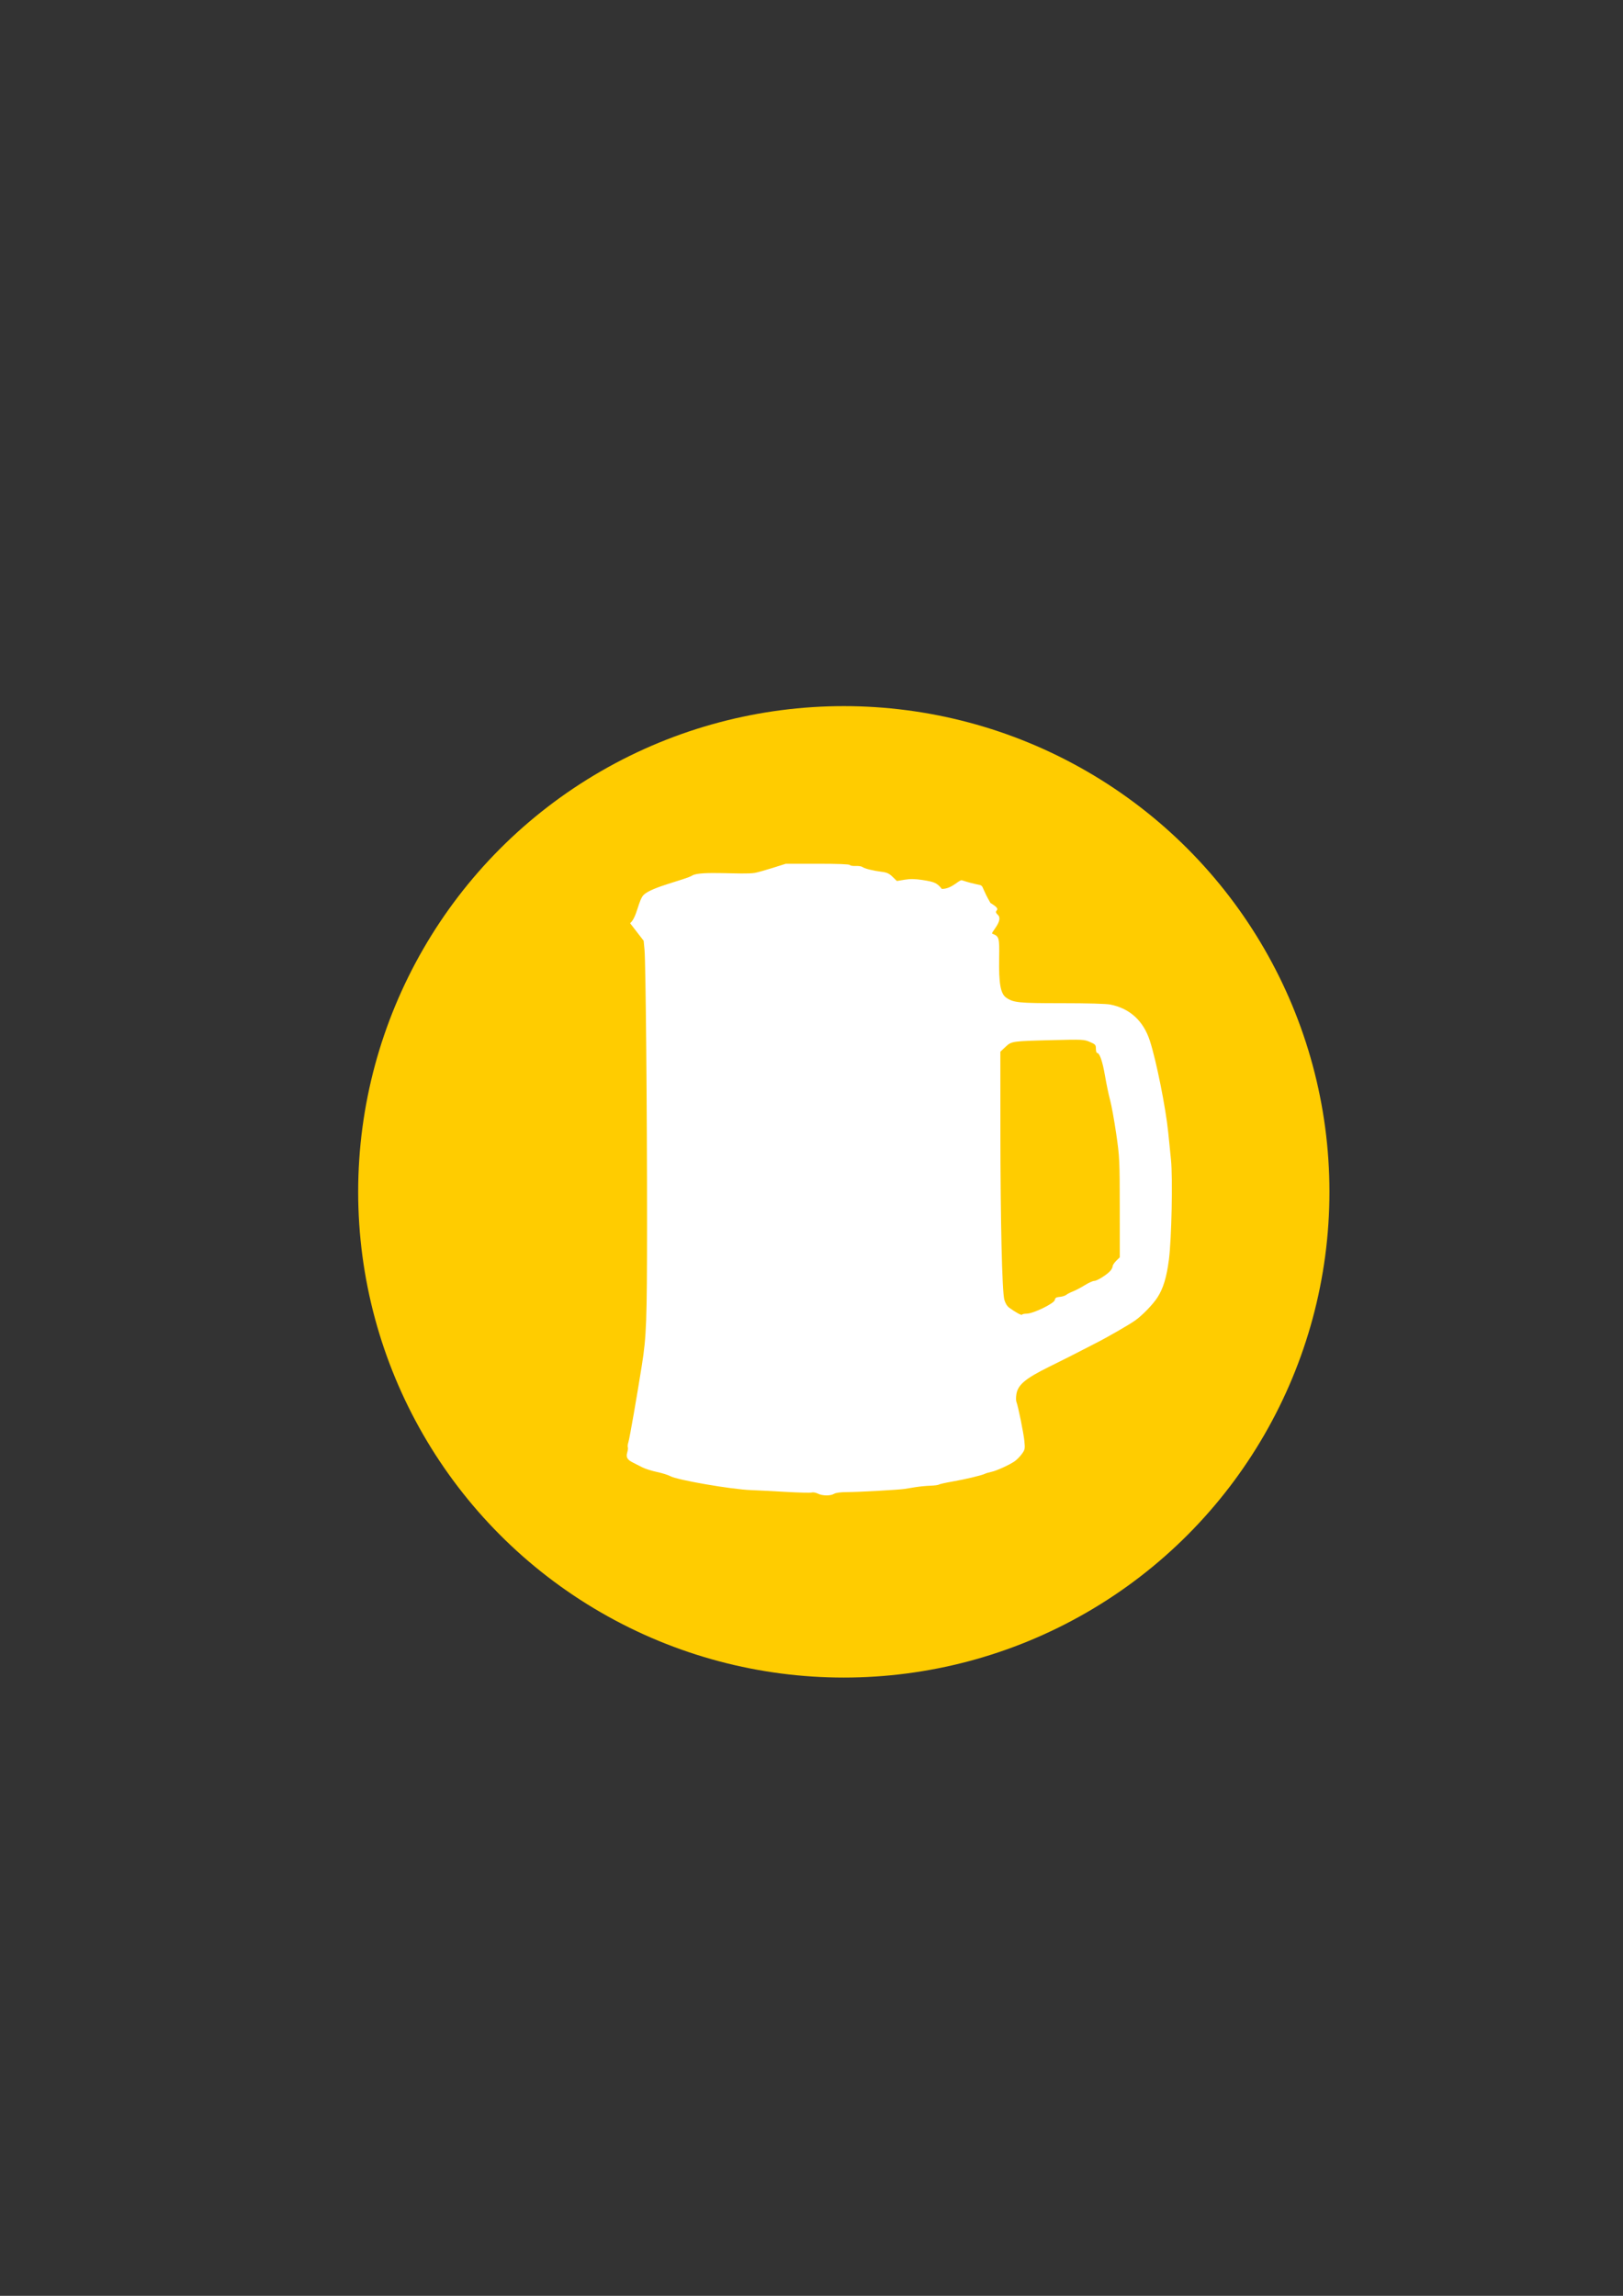 <?xml version="1.0" encoding="UTF-8" standalone="no"?>
<!-- Created with Inkscape (http://www.inkscape.org/) -->

<svg
   xmlns:dc="http://purl.org/dc/elements/1.1/"
   xmlns:cc="http://creativecommons.org/ns#"
   xmlns:rdf="http://www.w3.org/1999/02/22-rdf-syntax-ns#"
   xmlns:svg="http://www.w3.org/2000/svg"
   xmlns="http://www.w3.org/2000/svg"
   xmlns:sodipodi="http://sodipodi.sourceforge.net/DTD/sodipodi-0.dtd"
   xmlns:inkscape="http://www.inkscape.org/namespaces/inkscape"
   width="210mm"
   height="297mm"
   viewBox="0 0 210 297"
   version="1.1"
   id="svg4510"
   inkscape:version="0.92.2 (5c3e80d, 2017-08-06)"
   sodipodi:docname="piwo2.svg"
   inkscape:export-filename="C:\Users\jarek\OneDrive\Desktop\ikonki\piwo2.png"
   inkscape:export-xdpi="96"
   inkscape:export-ydpi="96">
  <rect x="0" y="0" width="210" height="297" fill="#333333" stroke="none"/>
  <defs
     id="defs4504" />
  <sodipodi:namedview
     id="base"
     pagecolor="#eeeeee"
     bordercolor="#666666"
     borderopacity="1.0"
     inkscape:pageopacity="0"
     inkscape:pageshadow="2"
     inkscape:zoom="0.70737048"
     inkscape:cx="-14.498487"
     inkscape:cy="458.59543"
     inkscape:document-units="mm"
     inkscape:current-layer="layer1"
     showgrid="false"
     inkscape:window-width="1366"
     inkscape:window-height="705"
     inkscape:window-x="-8"
     inkscape:window-y="-8"
     inkscape:window-maximized="1"
     inkscape:snap-global="false" />
  <g
     inkscape:label="Layer 1"
     inkscape:groupmode="layer"
     id="layer1">
    <g
       id="g5191"
       transform="matrix(1.366,0,0,1.366,-62.936,-79.402)"
       style="fill:#ececec">
      <circle
         r="46"
         cy="171"
         cx="126"
         id="path5187"
         style="fill:#ffcc00;fill-opacity:1;stroke-width:0.262" />
    </g>
    <path
       style="fill:#ffffff;stroke-width:0.162"
       d="m 105.819,193.223 c -0.257,-0.131 -0.611,-0.194 -0.788,-0.142 -0.177,0.053 -1.697,0.016 -3.377,-0.082 -1.68,-0.098 -3.695,-0.201 -4.477,-0.229 -2.526,-0.091 -9.559,-1.306 -10.443,-1.804 -0.276,-0.155 -1.055,-0.399 -1.732,-0.541 -0.677,-0.142 -1.533,-0.415 -1.902,-0.605 -0.369,-0.191 -0.898,-0.46 -1.176,-0.597 -0.771,-0.382 -0.95,-0.695 -0.764,-1.33 0.088,-0.298 0.12,-0.602 0.072,-0.674 -0.048,-0.073 -0.011,-0.372 0.081,-0.665 0.149,-0.47 1.116,-6.005 1.738,-9.945 0.594,-3.763 0.665,-5.703 0.67,-18.276 0.005,-14.756 -0.171,-33.793 -0.327,-35.454 l -0.111,-1.177 -1.754,-2.269 c 0.887,-0.733 1.067,-3.008 1.773,-3.683 1.073,-1.027 5.387,-1.938 6.284,-2.494 1.032,-0.639 6.535,-0.063 8.093,-0.337 0.322,-0.057 1.354,-0.345 2.293,-0.641 l 1.708,-0.538 h 4.089 c 2.64,0 4.127,0.058 4.196,0.162 0.059,0.089 0.395,0.146 0.748,0.127 0.353,-0.019 0.741,0.036 0.864,0.124 0.305,0.218 1.379,0.49 2.452,0.62 0.717,0.087 1.003,0.216 1.456,0.653 l 0.564,0.545 0.994,-0.164 c 0.735,-0.121 1.336,-0.113 2.304,0.033 1.57,0.237 1.905,0.391 2.515,1.154 1.281,0.024 2.196,-1.173 2.588,-1.121 3.726,1.224 1.818,-0.314 3.705,2.938 1.817,1.108 0.148,0.799 0.95,1.532 0.802,0.733 -0.973,2.342 -0.712,2.444 0.895,0.348 0.933,0.485 0.887,3.198 -0.055,3.222 0.183,4.567 0.899,5.067 0.95,0.664 1.588,0.728 7.242,0.728 3.332,0 5.697,0.067 6.247,0.176 2.528,0.503 4.278,2.107 5.115,4.69 0.832,2.565 2.05,8.645 2.374,11.841 0.096,0.949 0.257,2.537 0.357,3.53 0.243,2.399 0.08,10.273 -0.268,12.942 -0.298,2.282 -0.726,3.701 -1.469,4.863 -0.581,0.909 -1.92,2.298 -2.883,2.991 -0.732,0.527 -3.641,2.203 -5.097,2.937 -0.506,0.255 -1.22,0.622 -1.588,0.816 -0.868,0.458 -2.43,1.246 -4.512,2.275 -3.031,1.499 -3.991,2.307 -4.185,3.522 -0.062,0.391 -0.062,0.835 6.3e-4,0.987 0.218,0.527 0.93,4.028 1.035,5.089 0.097,0.983 0.071,1.114 -0.338,1.668 -0.244,0.33 -0.654,0.747 -0.911,0.926 -0.695,0.482 -2.371,1.245 -3.032,1.379 -0.319,0.065 -0.695,0.177 -0.836,0.25 -0.394,0.203 -2.595,0.725 -4.267,1.013 -0.827,0.142 -1.579,0.312 -1.671,0.377 -0.092,0.065 -0.599,0.132 -1.127,0.149 -0.528,0.017 -1.393,0.102 -1.922,0.188 -0.529,0.086 -1.15,0.187 -1.38,0.225 -0.724,0.117 -6.04,0.413 -7.436,0.414 -0.862,5.9e-4 -1.468,0.08 -1.707,0.222 -0.48,0.287 -1.51,0.272 -2.102,-0.029 z m 27.034,-23.281 c 0.841,0 3.56,-1.326 3.627,-1.768 0.041,-0.273 0.181,-0.361 0.638,-0.401 0.322,-0.028 0.698,-0.145 0.836,-0.259 0.138,-0.114 0.533,-0.317 0.879,-0.451 0.346,-0.134 1.03,-0.494 1.521,-0.8 0.491,-0.306 1.043,-0.556 1.227,-0.556 0.373,0 1.65,-0.801 2.093,-1.313 0.159,-0.184 0.29,-0.447 0.292,-0.585 0.002,-0.138 0.211,-0.456 0.463,-0.706 l 0.46,-0.454 -0.004,-6.432 c -0.004,-6.134 -0.025,-6.577 -0.462,-9.569 -0.252,-1.726 -0.606,-3.678 -0.787,-4.338 -0.181,-0.66 -0.478,-2.074 -0.66,-3.142 -0.319,-1.865 -0.695,-2.952 -1.023,-2.952 -0.085,0 -0.155,-0.245 -0.155,-0.545 0,-0.497 -0.069,-0.575 -0.782,-0.88 -0.754,-0.322 -0.931,-0.331 -4.888,-0.232 -5.218,0.13 -5.239,0.133 -6.044,0.888 l -0.649,0.609 0.007,10.316 c 0.008,11.694 0.216,20.678 0.506,21.757 0.121,0.451 0.361,0.846 0.633,1.044 0.846,0.614 1.609,1.026 1.664,0.899 0.031,-0.07 0.305,-0.128 0.61,-0.128 z"
       id="path844"
       inkscape:connector-curvature="0"
       sodipodi:nodetypes="ccsccccccccscccccccscscccccccccccccccscccccsccccccccccccccccccccccccscsscccccccsssccccccccc" />
  </g>
</svg>
